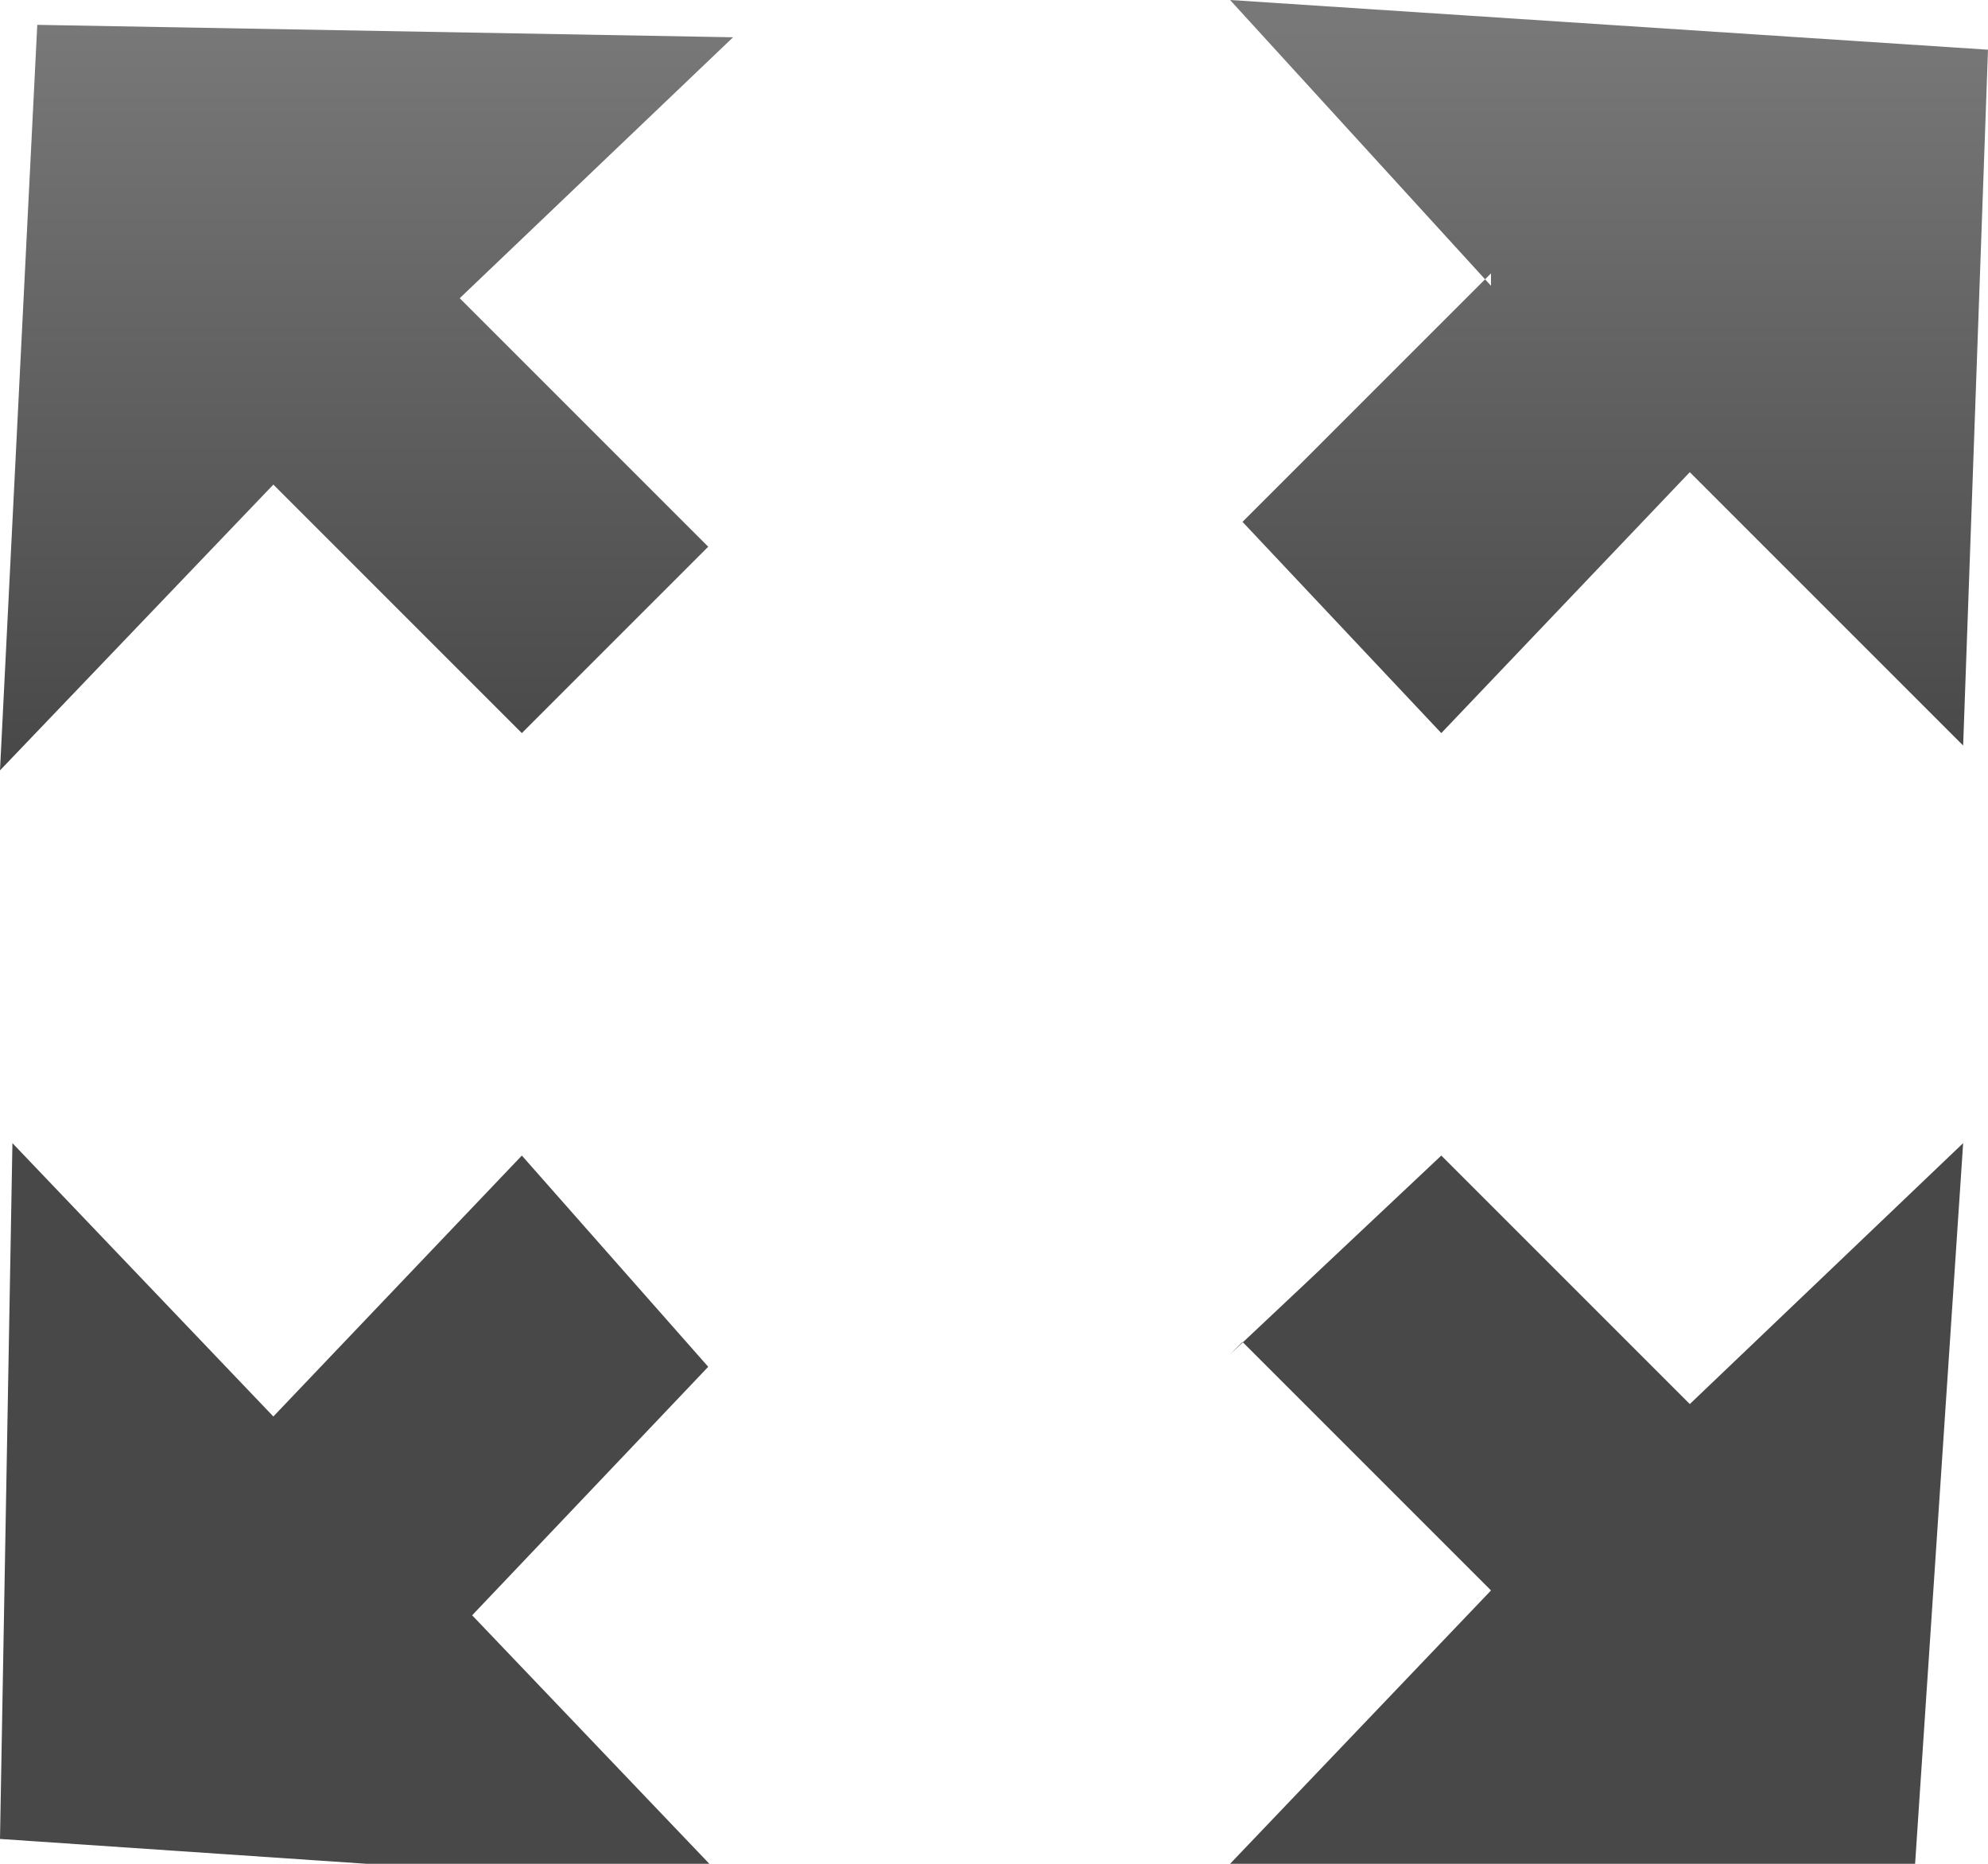 <svg height="15" width="16" xmlns="http://www.w3.org/2000/svg"><path d="M6.9 1.3 4.7 3.4l2 2-1.5 1.5-2-2L1 7.2l.3-6 5.6.1m-5.8 8.9 2.1 2.2 2-2.1L6.7 12l-1.9 2 2.1 2.2-5.9-.4.1-5.6m9.8 1.7 1.7-1.6 2 2 2.2-2.1-.4 6-5.5-.2 2.1-2.2-2-2m2-8.5L10.9 1l6.1.4-.2 5.6-2.2-2.2-2 2.1L11 5.2l2-2" fill="url(#a)" fill-rule="evenodd" transform="translate(-1 -1)"/><defs><linearGradient gradientTransform="matrix(0 .009 -.009 0 9 8.6)" gradientUnits="userSpaceOnUse" id="a" spreadMethod="pad" x1="-819.2" x2="819.2"><stop offset="0" stop-color="#787878"/><stop offset=".4" stop-color="#484848"/></linearGradient></defs></svg>

